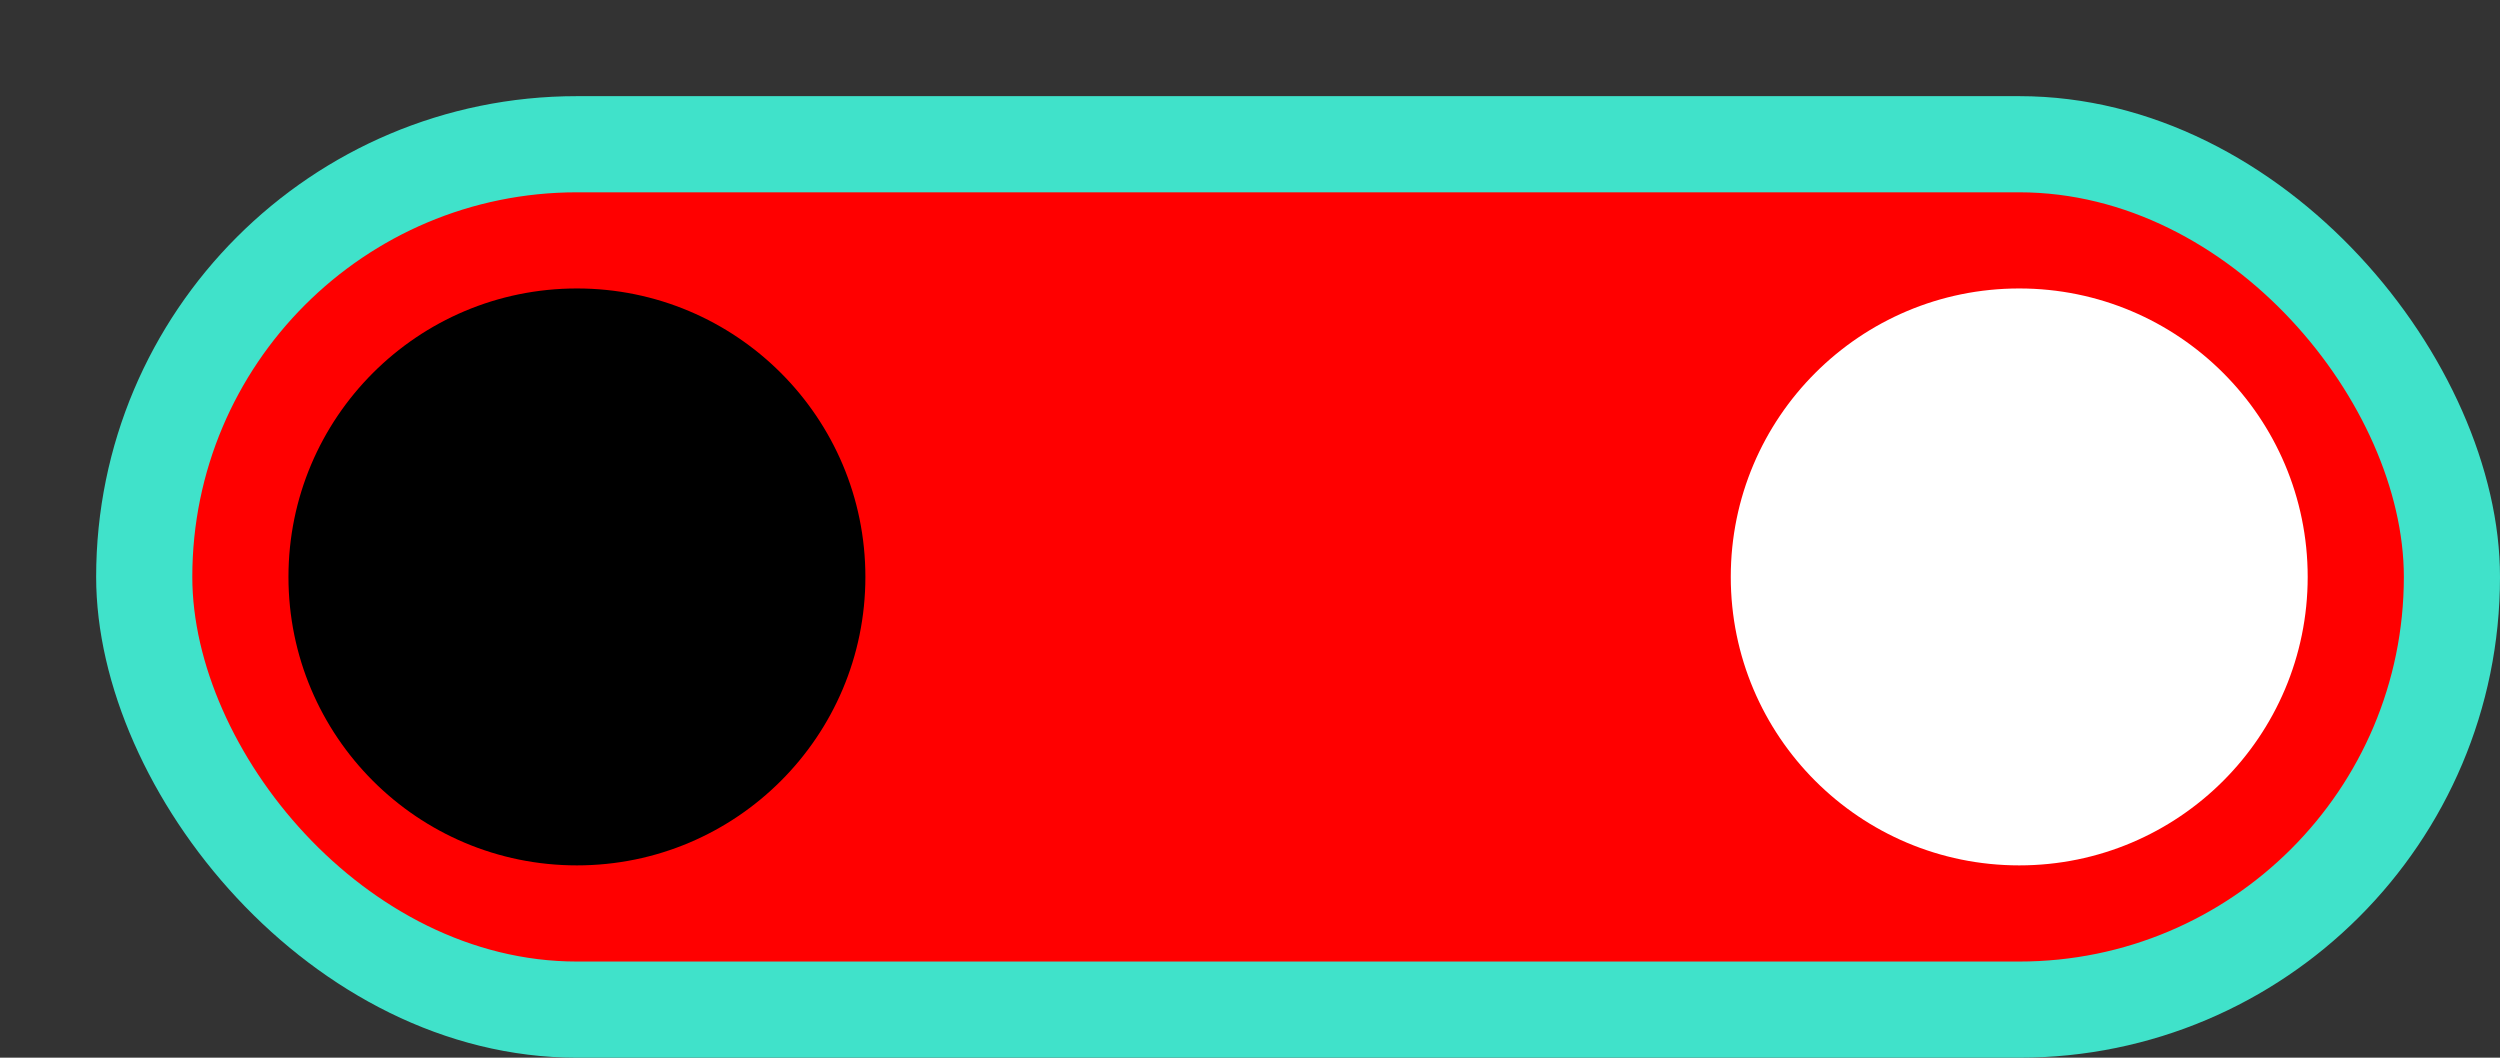 <svg  width="260" height="110" xmlns="http://www.w3.org/2000/svg">
  <rect width="100%" height="100%" fill="#333333" stroke="none"/>
  <rect width="250" height="100" x="10" y="10" rx="50"
  style="  
  	fill:#40e2ca;
    "
  />
  <rect width="230" height="80" x="20" y="20" rx="40"
  style="  
  	fill:red;
    "
  />
  <circle r="30" cx="60" cy="60" fill="black"/>
  <circle r="30" cx="210" cy="60" fill="white"/>
  Sorry, your browser does not support inline SVG.  
</svg>